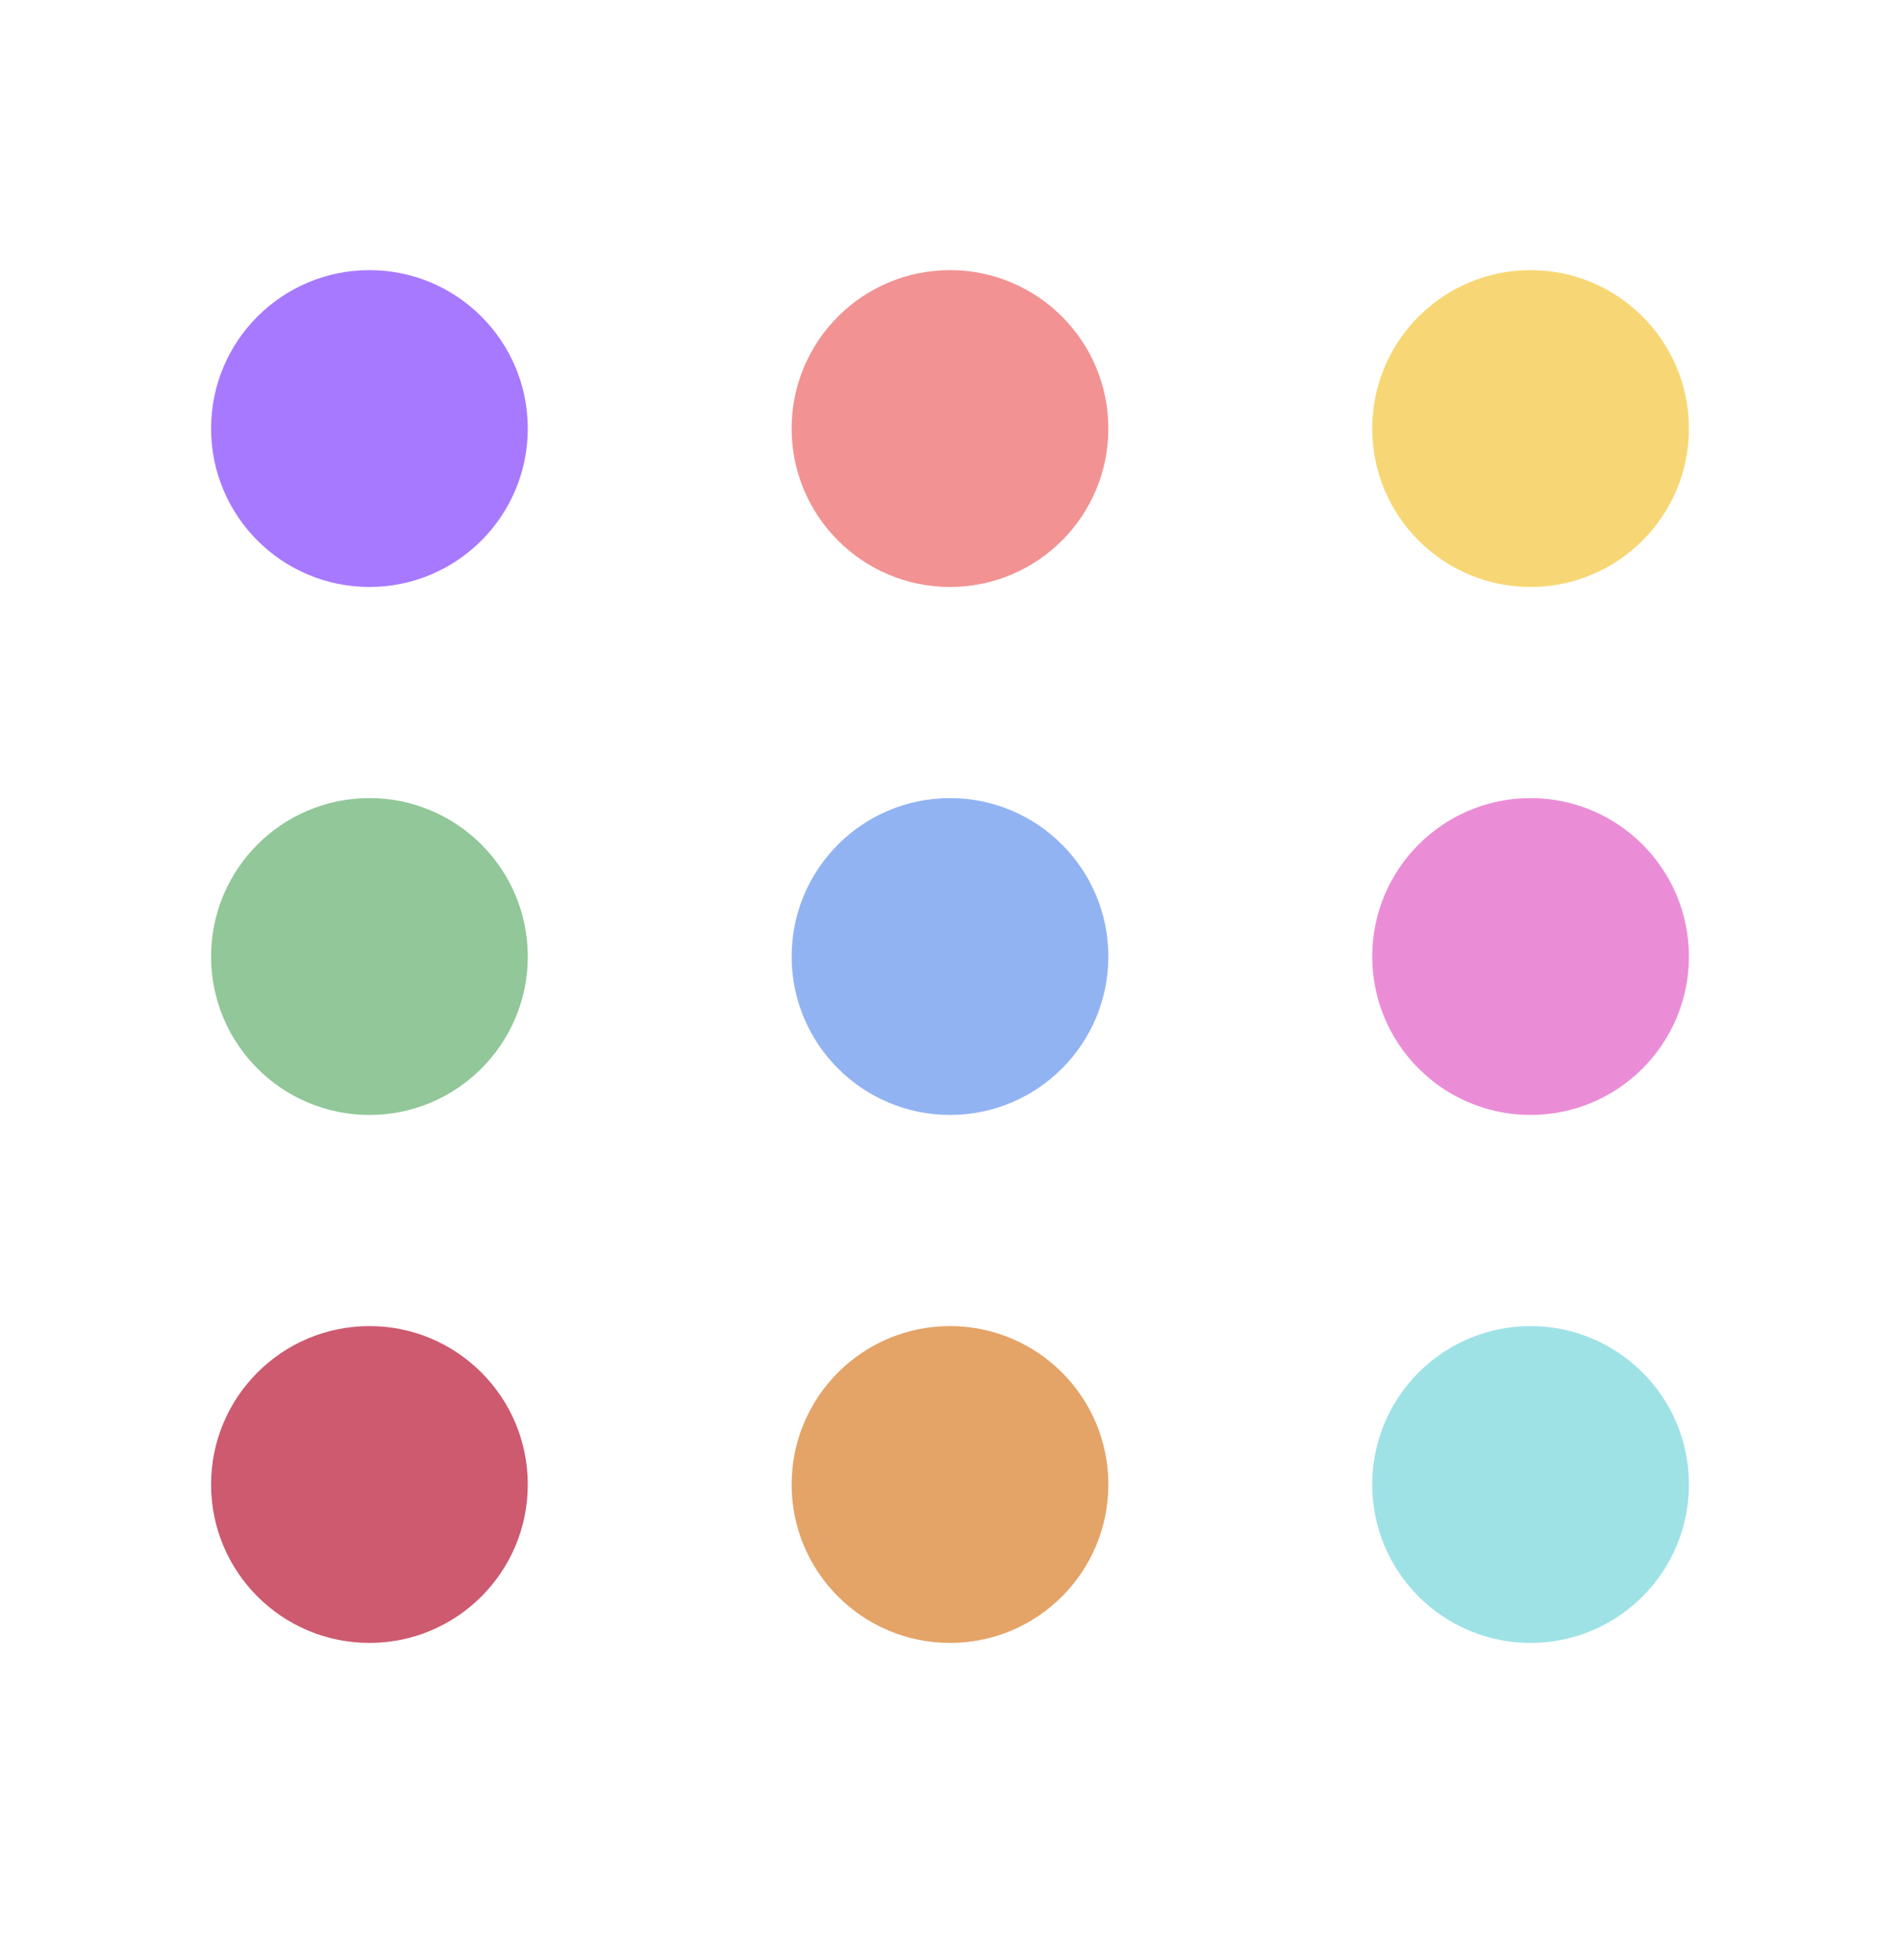 <svg width="32" height="33" viewBox="0 0 32 33" fill="none" xmlns="http://www.w3.org/2000/svg">
    <circle cx="6.222" cy="7.215" r="2.667" fill="#A779FF" />
    <circle cx="6.222" cy="16.104" r="2.667" fill="#91C799" />
    <circle cx="6.222" cy="24.993" r="2.667" fill="#CD5A6F" />
    <circle cx="16" cy="7.215" r="2.667" fill="#F29292" />
    <circle cx="16" cy="16.104" r="2.667" fill="#92B3F2" />
    <circle cx="16" cy="24.993" r="2.667" fill="#E4A367" />
    <circle cx="25.778" cy="7.215" r="2.667" fill="#F7D775" />
    <circle cx="25.778" cy="16.104" r="2.667" fill="#EB8DD6" />
    <circle cx="25.778" cy="24.993" r="2.667" fill="#9EE2E6" />
</svg>
